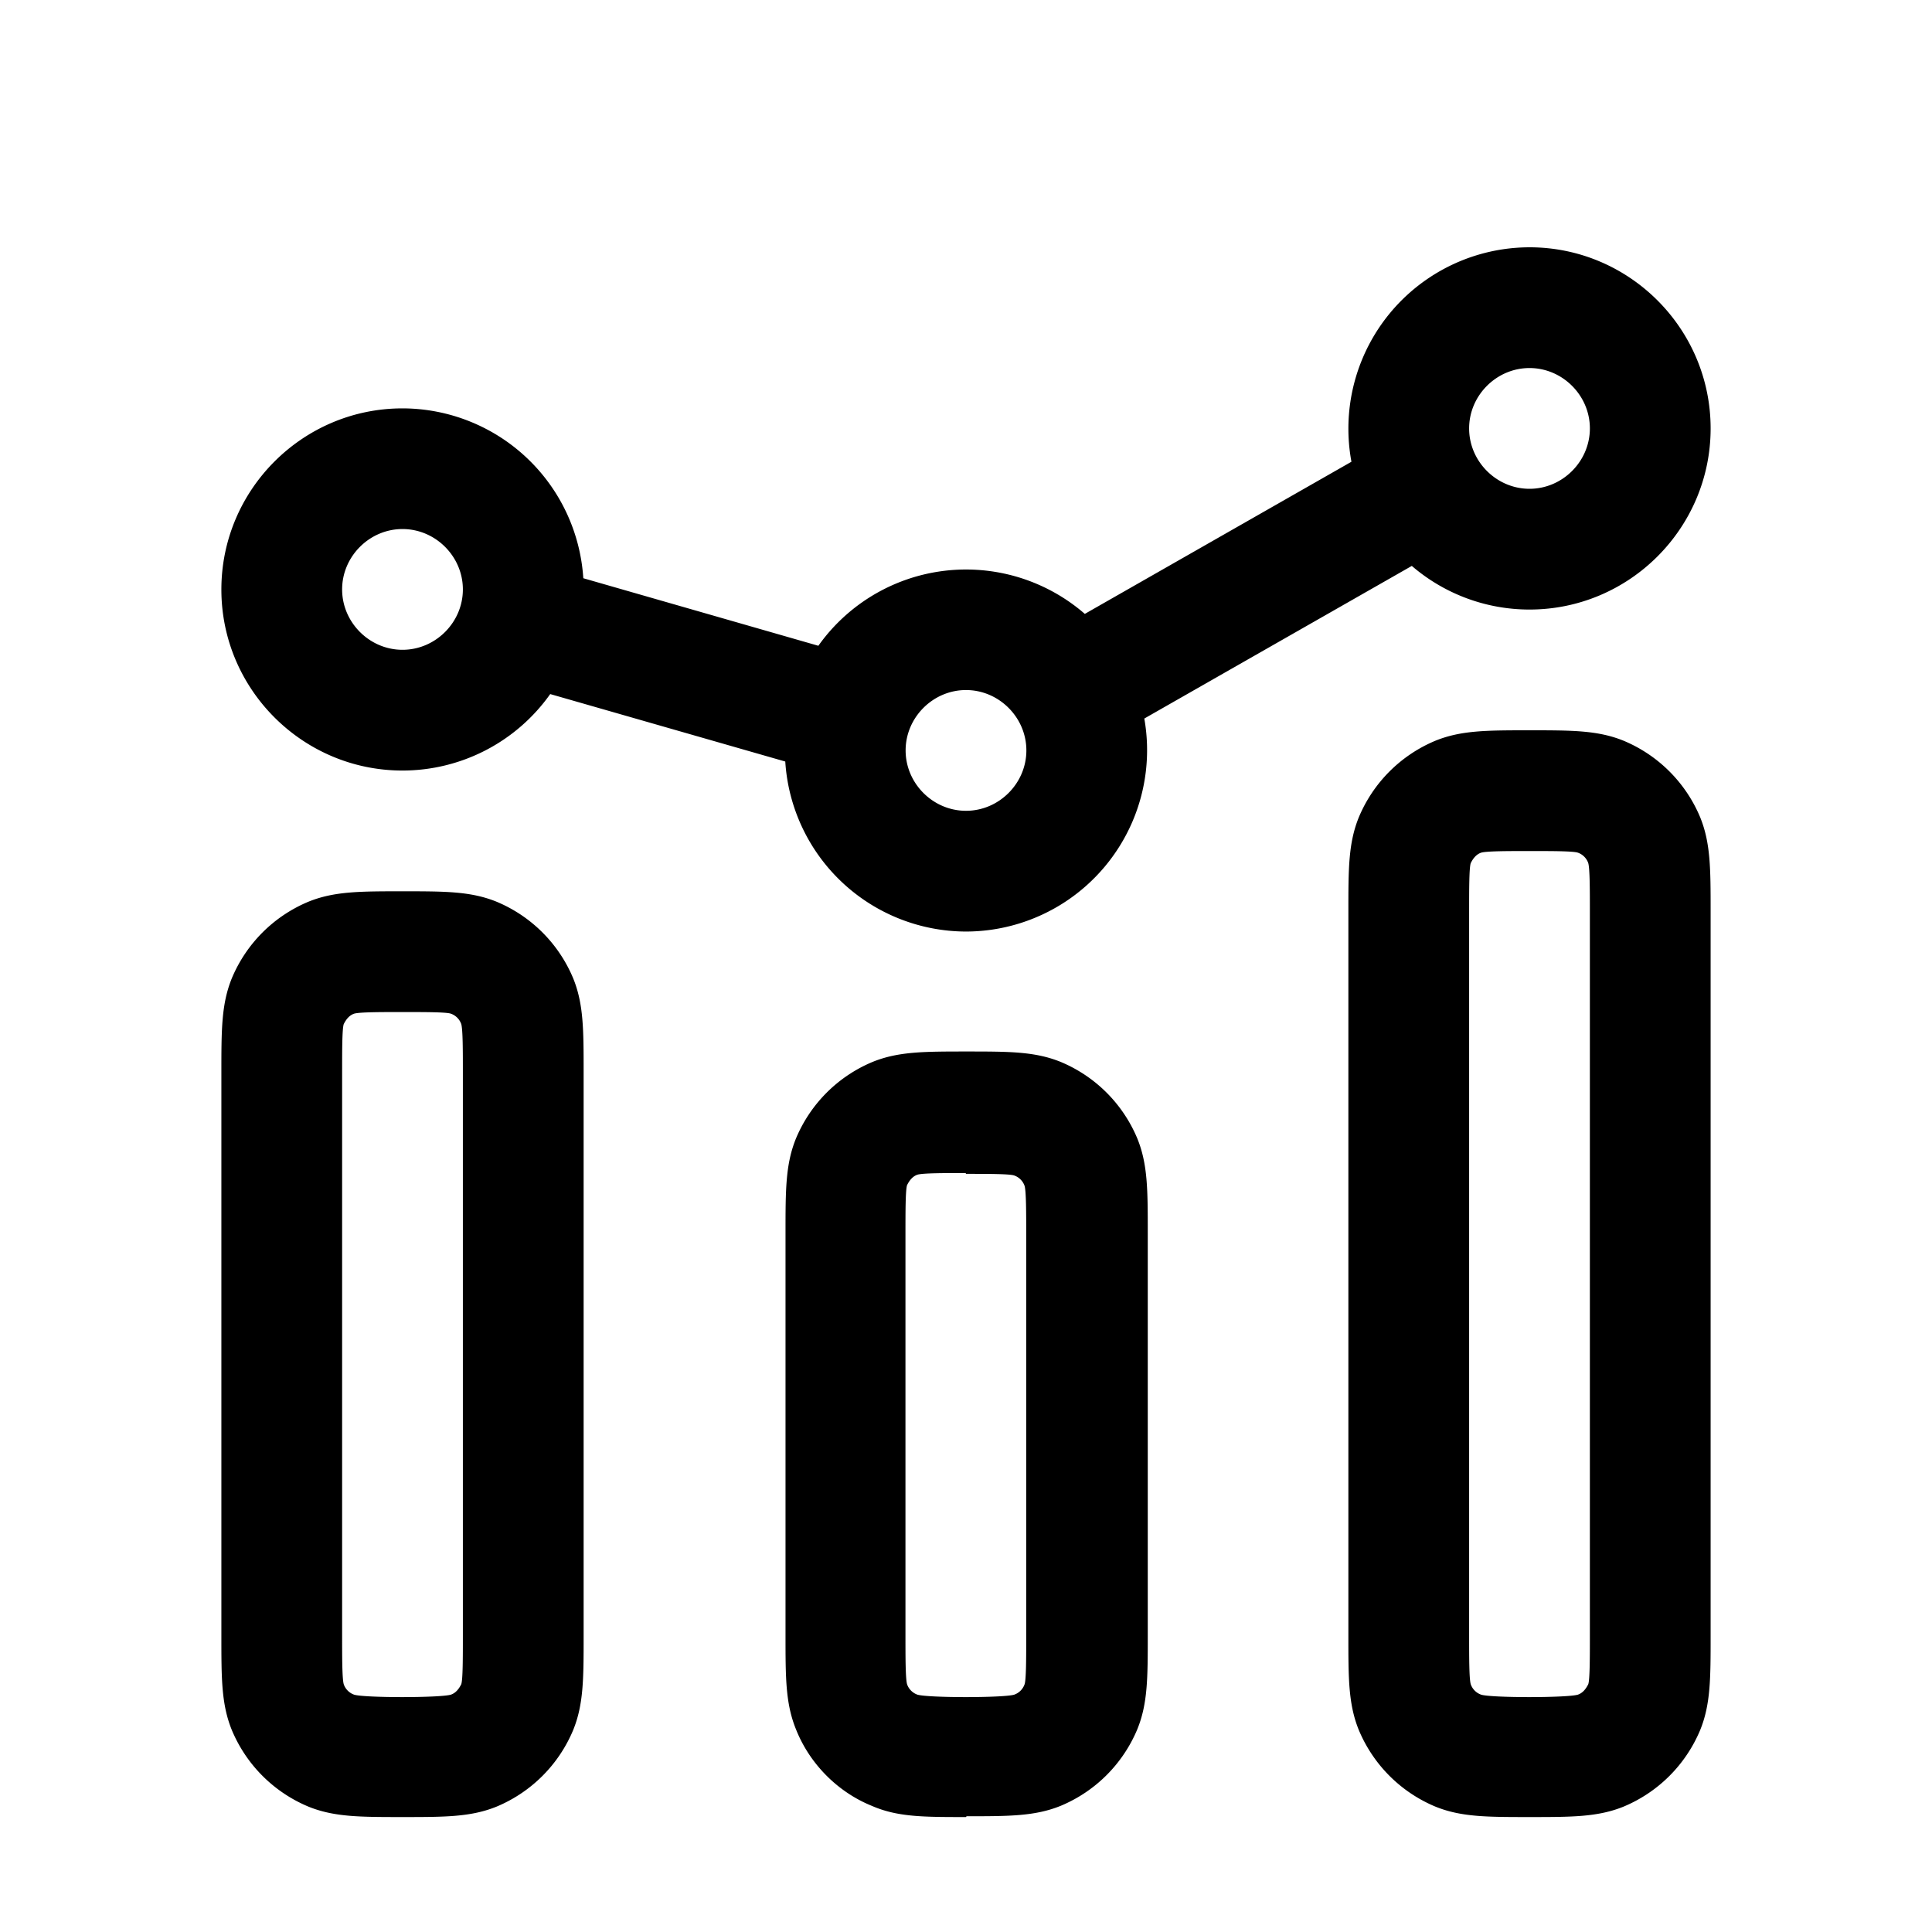<svg xmlns="http://www.w3.org/2000/svg" width="3em" height="3em" viewBox="0 0 24 24"><path fill="currentColor" fill-rule="evenodd" d="M17.538 7.03A2.24 2.24 0 0 0 19 7.572c1.24 0 2.25-1.01 2.25-2.25s-1.01-2.25-2.25-2.25a2.253 2.253 0 0 0-2.212 2.664l-3.312 1.89a2.25 2.25 0 0 0-3.31.396l-2.92-.839A2.254 2.254 0 0 0 5 5.073c-1.24 0-2.25 1.01-2.25 2.25S3.76 9.572 5 9.572a2.25 2.25 0 0 0 1.835-.95l2.92.838A2.254 2.254 0 0 0 12 11.572a2.253 2.253 0 0 0 2.215-2.646zm.712-1.708c0-.41.34-.75.75-.75s.75.34.75.75s-.34.75-.75.75s-.75-.34-.75-.75M5 6.572c-.41 0-.75.34-.75.75s.34.75.75.75s.75-.34.75-.75s-.34-.75-.75-.75m12.83 15.87c.32.13.64.13 1.17.13s.85 0 1.17-.13c.43-.18.77-.52.95-.95c.13-.32.13-.64.13-1.17v-9c0-.53 0-.85-.13-1.17c-.18-.43-.52-.77-.95-.95c-.32-.13-.64-.13-1.17-.13s-.85 0-1.17.13c-.43.18-.77.52-.95.95c-.13.32-.13.64-.13 1.17v9c0 .53 0 .85.13 1.17c.18.43.52.77.95.95m.57-11.85c.07-.02.34-.02.6-.02c.27 0 .54 0 .6.02s.11.07.13.13c.02.07.02.34.02.6v9c0 .27 0 .54-.02.6c-.03.06-.07.11-.13.13c-.14.04-1.07.04-1.2 0a.21.21 0 0 1-.13-.13c-.02-.07-.02-.34-.02-.6v-9c0-.27 0-.54.02-.6c.03-.06.07-.11.13-.13M5 22.572c-.53 0-.85 0-1.17-.13c-.43-.18-.77-.52-.95-.95c-.13-.32-.13-.64-.13-1.17v-7c0-.53 0-.85.13-1.17c.18-.43.52-.77.95-.95c.32-.13.64-.13 1.17-.13s.85 0 1.17.13c.43.18.77.52.95.95c.13.32.13.64.13 1.17v7c0 .53 0 .85-.13 1.17c-.18.43-.52.77-.95.95c-.32.13-.64.13-1.17.13m0-10c-.26 0-.53 0-.6.02c-.06.02-.1.07-.13.13c-.02.06-.02.33-.02.6v7c0 .26 0 .53.02.6c.02.06.07.11.13.13c.13.04 1.06.04 1.2 0c.06-.02.1-.07.13-.13c.02-.06.02-.33.02-.6v-7c0-.26 0-.53-.02-.6a.21.21 0 0 0-.13-.13c-.06-.02-.33-.02-.6-.02m6.998 10c-.53 0-.85 0-1.17-.14c-.42-.17-.77-.52-.94-.95c-.13-.32-.13-.64-.13-1.17v-5c0-.53 0-.85.13-1.17c.18-.43.52-.77.95-.95c.32-.13.64-.13 1.17-.13s.85 0 1.17.13c.43.18.77.52.95.95c.13.32.13.64.13 1.17v5c0 .53 0 .85-.13 1.17c-.18.43-.52.77-.95.95c-.32.13-.64.13-1.17.13zm0-8c-.26 0-.53 0-.6.02c-.06.02-.1.07-.13.13c-.02.06-.02.33-.02.6v5c0 .26 0 .53.02.6c.02.06.07.11.13.13c.14.04 1.06.04 1.2 0a.21.21 0 0 0 .13-.13c.02-.06.02-.33.02-.59v-5c0-.26 0-.53-.02-.6a.21.21 0 0 0-.13-.13c-.06-.02-.33-.02-.6-.02zm.002-6c-.41 0-.75.34-.75.75s.34.75.75.75s.75-.34.75-.75s-.34-.75-.75-.75" color="currentColor"/></svg>